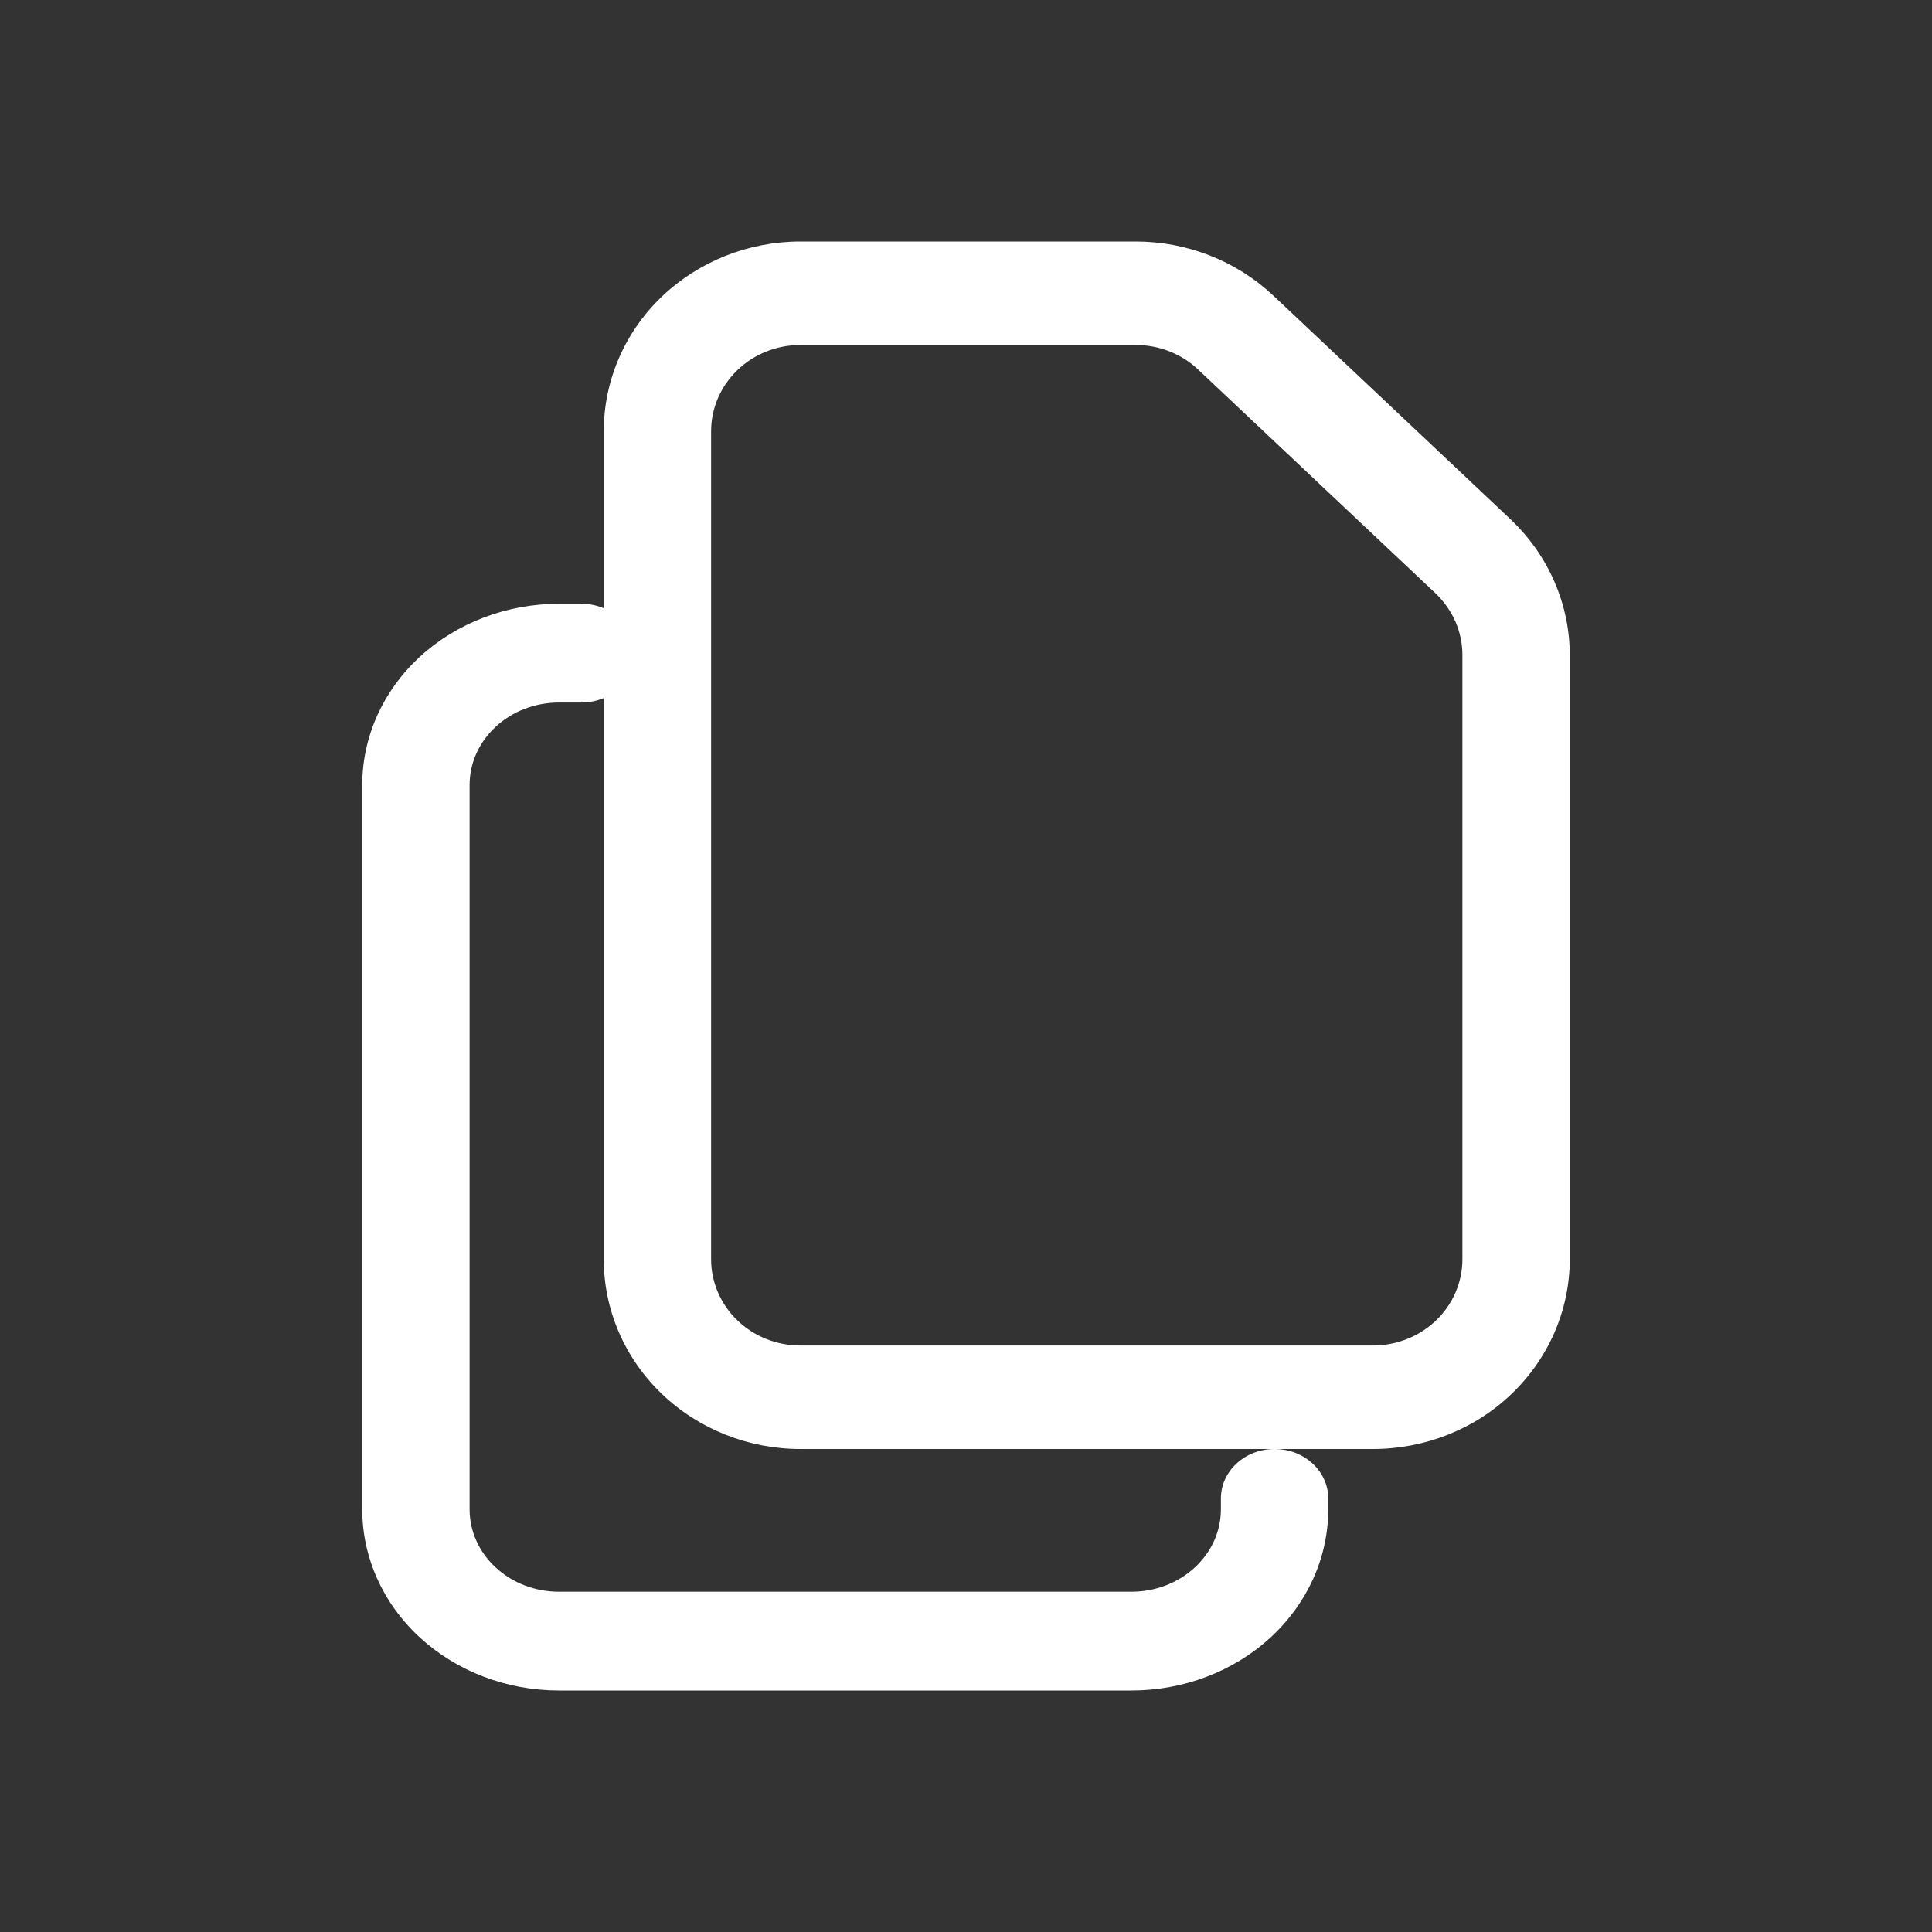 <svg width="16" height="16" viewBox="0 0 16 16" fill="none" xmlns="http://www.w3.org/2000/svg">
<rect x="0" y="0" width="16" height="16" fill="#333333" stroke="none"/>
<path fill-rule="evenodd" clip-rule="evenodd" d="M5.477 2.46C5.783 2.166 6.197 2 6.629 2H9.406C9.831 2 10.24 2.161 10.545 2.448L12.509 4.3C12.509 4.3 12.509 4.3 12.509 4.3C12.664 4.447 12.788 4.622 12.872 4.815C12.956 5.007 13 5.215 13 5.424L13 10.429C13 10.845 12.828 11.245 12.522 11.54C12.217 11.835 11.802 12 11.37 12H6.629C6.197 12 5.783 11.835 5.477 11.54C5.171 11.245 5 10.845 5 10.429V3.572C5 3.155 5.171 2.755 5.477 2.46ZM6.629 2.857C6.433 2.857 6.244 2.932 6.106 3.066C5.967 3.2 5.889 3.382 5.889 3.572V10.429C5.889 10.618 5.967 10.8 6.106 10.934C6.244 11.068 6.433 11.143 6.629 11.143H11.37C11.566 11.143 11.755 11.068 11.894 10.934C12.033 10.8 12.111 10.618 12.111 10.429V5.424C12.111 5.424 12.111 5.424 12.111 5.424C12.111 5.329 12.091 5.235 12.053 5.147C12.014 5.059 11.958 4.98 11.888 4.913L9.923 3.061C9.785 2.93 9.599 2.857 9.406 2.857C9.406 2.857 9.406 2.857 9.406 2.857H6.629Z" fill="white"/>
<path fill-rule="evenodd" clip-rule="evenodd" d="M4.629 5.818C4.433 5.818 4.244 5.89 4.106 6.018C3.967 6.146 3.889 6.319 3.889 6.5V12.5C3.889 12.681 3.967 12.854 4.106 12.982C4.244 13.11 4.433 13.182 4.629 13.182H9.37C9.567 13.182 9.755 13.11 9.894 12.982C10.033 12.854 10.111 12.681 10.111 12.5V12.409C10.111 12.183 10.31 12 10.555 12C10.801 12 11 12.183 11 12.409V12.5C11 12.898 10.828 13.279 10.522 13.561C10.217 13.842 9.802 14 9.37 14H4.629C4.197 14 3.783 13.842 3.477 13.561C3.171 13.279 3 12.898 3 12.5V6.5C3 6.102 3.171 5.721 3.477 5.439C3.783 5.158 4.197 5 4.629 5H4.815C5.06 5 5.259 5.183 5.259 5.409C5.259 5.635 5.06 5.818 4.815 5.818H4.629Z" fill="white"/>
</svg>
